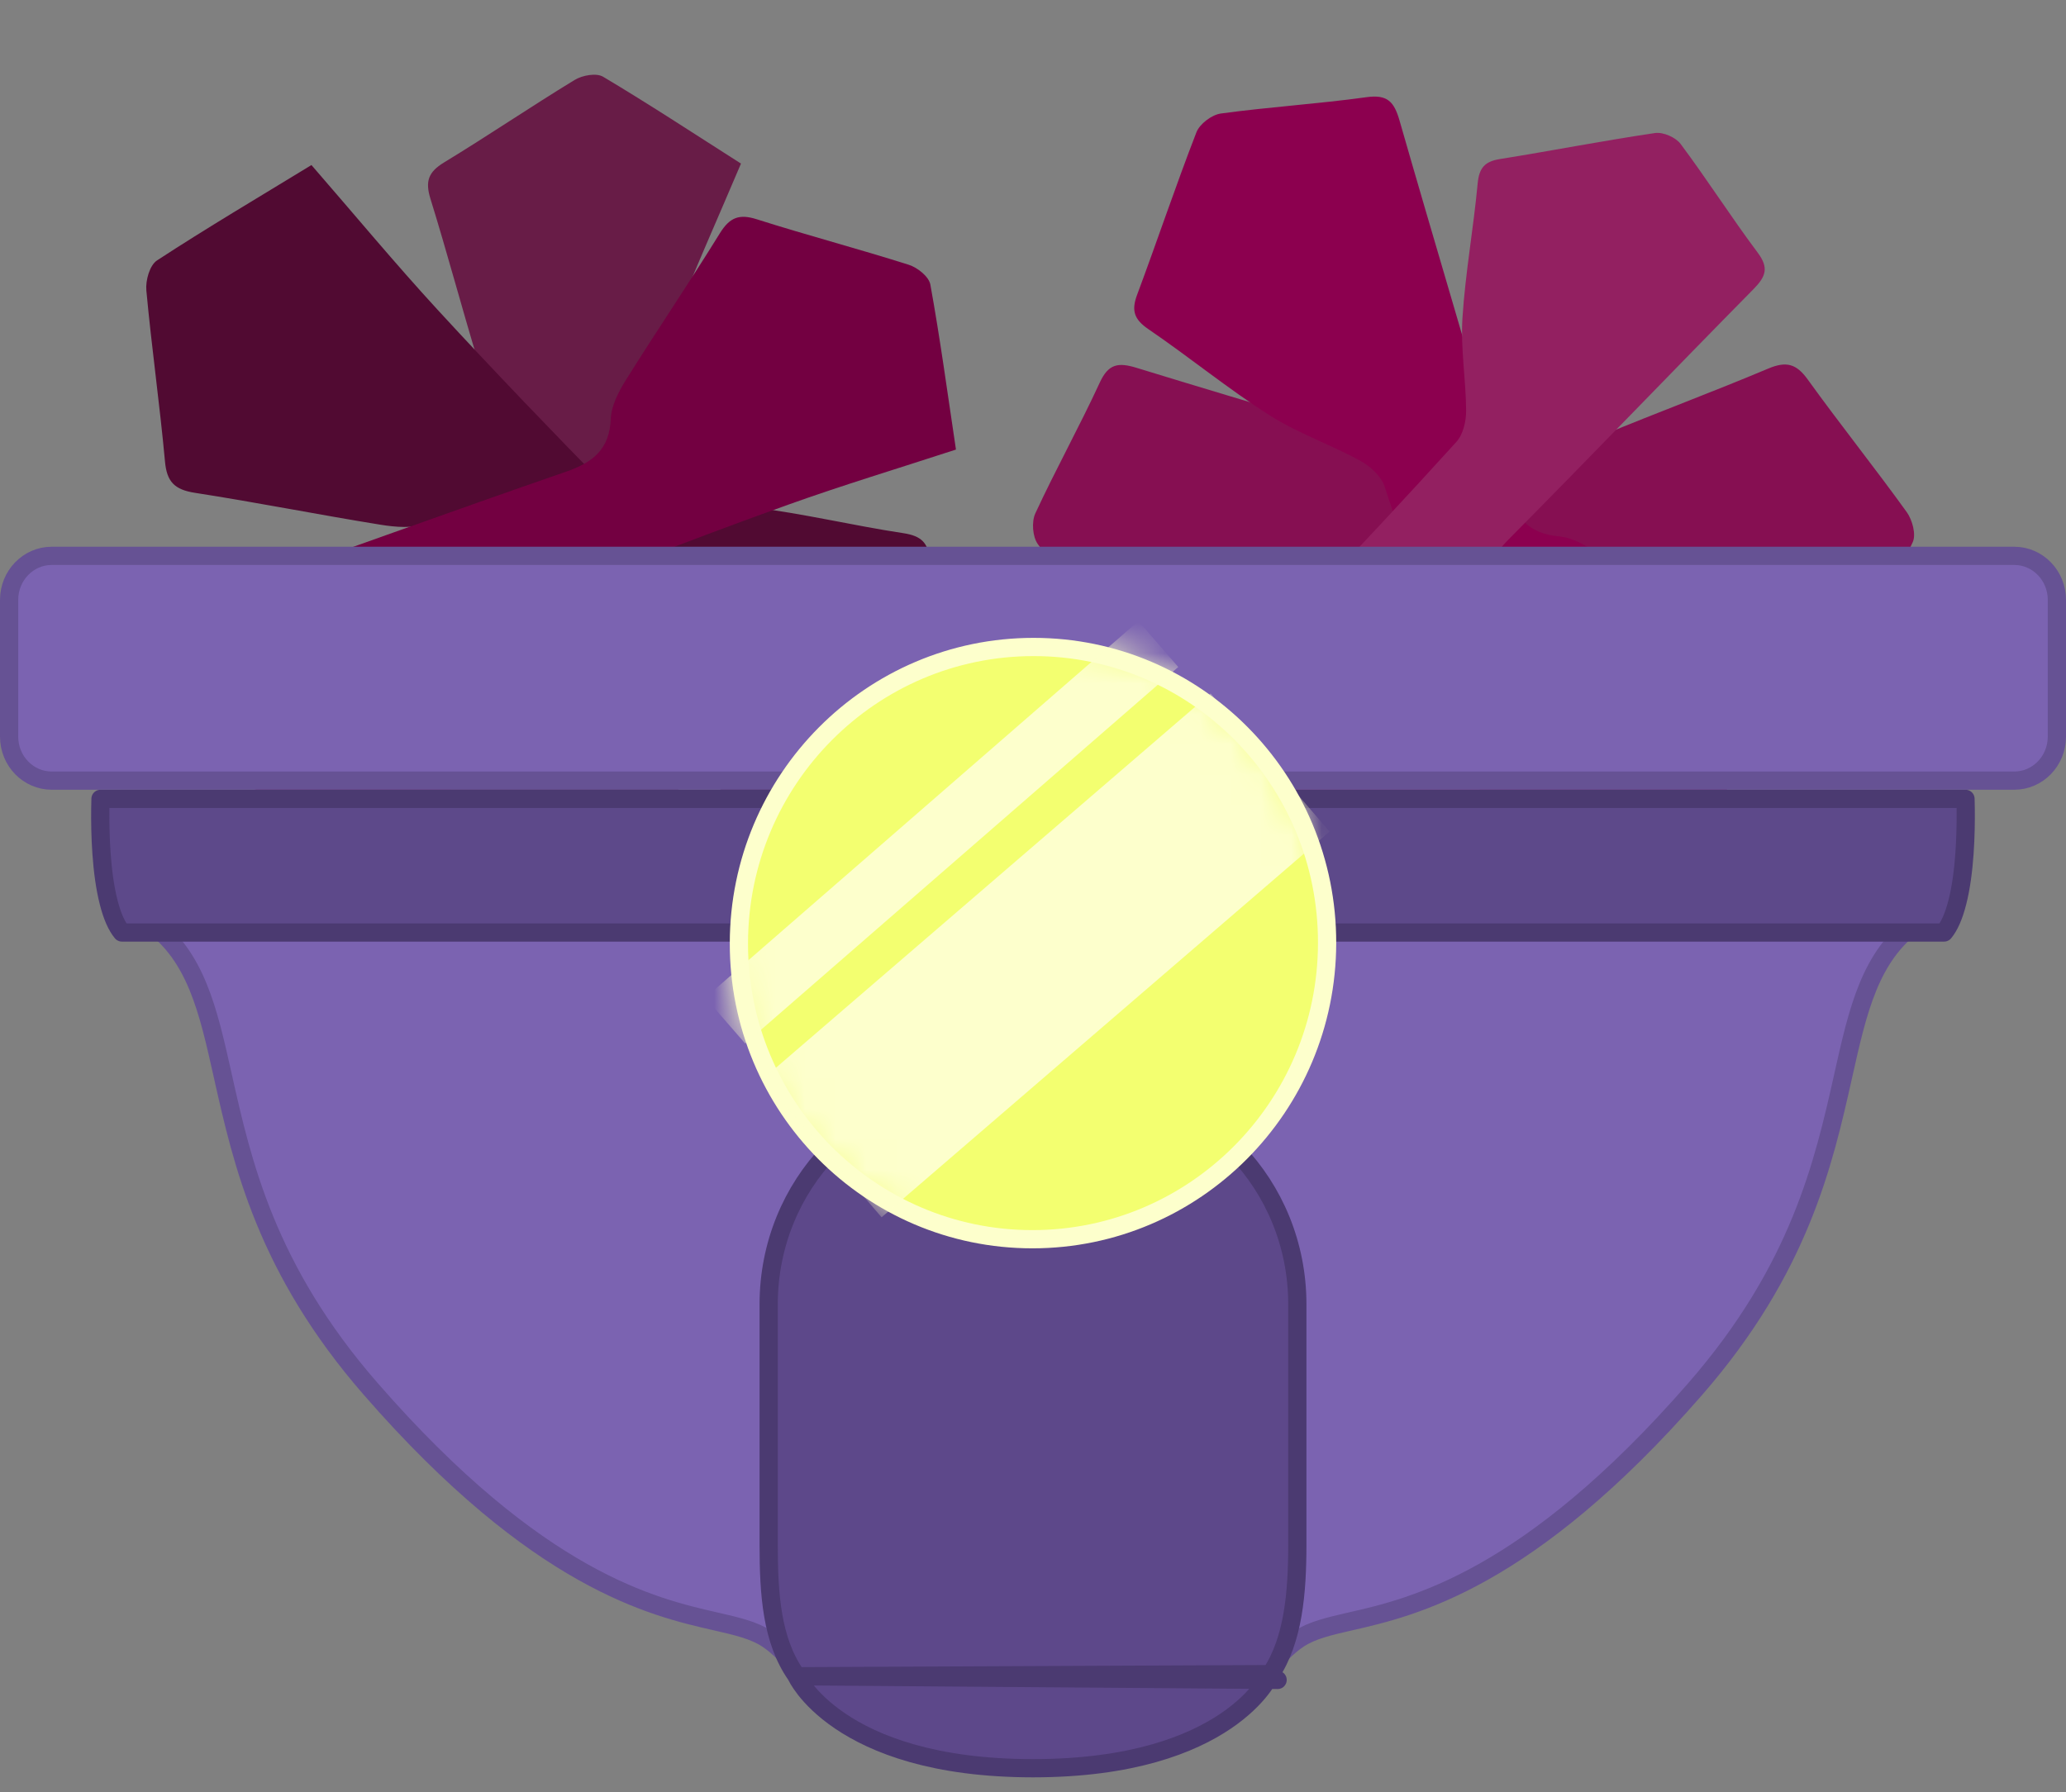 <svg width="68" height="59" viewBox="0 0 68 59" fill="none" xmlns="http://www.w3.org/2000/svg">
<rect x="0" y="0" width="68" height="59" fill="#808080" stroke="none"/>
<g clip-path="url(#clip0_2103_9635)">
<path d="M60.38 23C58.409 22.351 56.564 21.695 54.689 21.137C52.175 20.388 49.644 19.698 47.107 19.033C46.767 18.944 46.299 19.07 45.975 19.248C45.013 19.776 44.137 20.474 43.147 20.933C41.692 21.607 40.155 22.105 38.678 22.734C38.157 22.956 37.865 22.881 37.538 22.436C36.423 20.92 35.254 19.442 34.158 17.912C33.985 17.671 33.949 17.178 34.076 16.903C34.748 15.452 35.526 14.051 36.196 12.599C36.482 11.976 36.802 11.923 37.413 12.111C41.356 13.322 45.318 14.473 49.257 15.696C50.198 15.988 50.899 15.945 51.539 15.116C51.816 14.758 52.301 14.511 52.741 14.329C54.552 13.579 56.392 12.896 58.198 12.135C58.795 11.883 59.126 11.974 59.502 12.497C60.561 13.967 61.695 15.384 62.755 16.855C62.942 17.112 63.074 17.599 62.954 17.852C62.158 19.549 61.287 21.211 60.381 23L60.38 23Z" fill="#860F52"/>
<path d="M24.388 5.387C23.622 7.197 22.86 8.888 22.186 10.615C21.282 12.93 20.43 15.267 19.602 17.612C19.491 17.925 19.568 18.379 19.705 18.7C20.111 19.653 20.681 20.539 21.021 21.514C21.521 22.945 21.85 24.44 22.306 25.889C22.467 26.4 22.373 26.67 21.935 26.942C20.44 27.872 18.976 28.855 17.471 29.765C17.233 29.909 16.775 29.903 16.532 29.76C15.249 29.004 14.021 28.152 12.737 27.399C12.186 27.077 12.165 26.77 12.389 26.208C13.841 22.579 15.24 18.927 16.702 15.303C17.051 14.437 17.071 13.771 16.359 13.096C16.052 12.805 15.866 12.326 15.735 11.895C15.195 10.12 14.72 8.324 14.17 6.553C13.987 5.967 14.1 5.662 14.614 5.349C16.062 4.469 17.466 3.514 18.914 2.632C19.168 2.477 19.628 2.393 19.851 2.527C21.351 3.42 22.812 4.381 24.388 5.385L24.388 5.387Z" fill="#681C47"/>
<path d="M49.545 29.499C49.006 27.464 48.541 25.532 47.978 23.629C47.224 21.076 46.411 18.541 45.572 16.014C45.46 15.676 45.095 15.345 44.766 15.166C43.791 14.633 42.72 14.266 41.786 13.672C40.416 12.799 39.149 11.758 37.804 10.841C37.329 10.518 37.232 10.228 37.426 9.707C38.09 7.929 38.692 6.126 39.378 4.358C39.486 4.078 39.882 3.779 40.184 3.737C41.778 3.52 43.389 3.42 44.982 3.199C45.666 3.105 45.886 3.348 46.065 3.972C47.218 7.995 48.431 12.003 49.572 16.029C49.845 16.991 50.267 17.566 51.32 17.66C51.774 17.701 52.25 17.981 52.646 18.257C54.277 19.392 55.867 20.59 57.505 21.715C58.047 22.087 58.152 22.42 57.919 23.025C57.263 24.73 56.693 26.47 56.037 28.176C55.923 28.475 55.586 28.853 55.306 28.889C53.436 29.135 51.554 29.298 49.546 29.5L49.545 29.499Z" fill="#8C004F"/>
<path d="M10.252 5.435C11.687 7.087 13.005 8.677 14.402 10.197C16.276 12.234 18.195 14.23 20.135 16.206C20.394 16.471 20.885 16.616 21.274 16.636C22.426 16.697 23.591 16.56 24.732 16.697C26.408 16.898 28.064 17.301 29.737 17.554C30.326 17.644 30.55 17.869 30.608 18.441C30.806 20.39 31.073 22.336 31.246 24.287C31.273 24.595 31.043 25.05 30.781 25.223C29.397 26.136 27.944 26.948 26.562 27.863C25.97 28.256 25.653 28.128 25.201 27.628C22.282 24.399 19.314 21.212 16.405 17.976C15.711 17.203 15.054 16.857 14.031 17.238C13.59 17.403 13.019 17.355 12.524 17.275C10.485 16.946 8.456 16.541 6.416 16.225C5.74 16.12 5.49 15.858 5.43 15.191C5.258 13.312 4.99 11.44 4.817 9.561C4.787 9.231 4.927 8.73 5.171 8.572C6.798 7.509 8.475 6.518 10.25 5.434L10.252 5.435Z" fill="#510A32"/>
<path d="M31.463 14.801C29.549 15.426 27.729 15.975 25.941 16.616C23.544 17.474 21.165 18.387 18.795 19.325C18.478 19.45 18.179 19.814 18.023 20.136C17.56 21.091 17.258 22.127 16.734 23.046C15.964 24.395 15.03 25.655 14.217 26.982C13.93 27.45 13.658 27.559 13.153 27.404C11.43 26.873 9.684 26.404 7.969 25.852C7.698 25.765 7.395 25.407 7.342 25.123C7.063 23.623 6.895 22.101 6.613 20.602C6.492 19.959 6.714 19.736 7.3 19.532C11.082 18.213 14.845 16.837 18.629 15.53C19.533 15.217 20.062 14.784 20.104 13.781C20.122 13.348 20.368 12.881 20.613 12.49C21.621 10.879 22.69 9.304 23.689 7.687C24.019 7.152 24.331 7.034 24.918 7.222C26.572 7.748 28.255 8.191 29.91 8.717C30.201 8.809 30.575 9.108 30.622 9.371C30.941 11.131 31.181 12.907 31.464 14.8L31.463 14.801Z" fill="#730041"/>
<path d="M38.974 23.772C40.353 22.428 41.682 21.19 42.946 19.886C44.642 18.138 46.298 16.351 47.935 14.548C48.155 14.307 48.258 13.868 48.256 13.526C48.251 12.511 48.072 11.494 48.134 10.485C48.227 9.003 48.497 7.528 48.635 6.046C48.683 5.524 48.87 5.316 49.37 5.236C51.072 4.964 52.767 4.631 54.472 4.38C54.741 4.341 55.153 4.52 55.318 4.742C56.19 5.911 56.976 7.146 57.85 8.314C58.224 8.814 58.128 9.099 57.711 9.522C55.023 12.248 52.374 15.015 49.678 17.734C49.034 18.383 48.764 18.977 49.15 19.856C49.317 20.236 49.304 20.74 49.258 21.179C49.072 22.986 48.819 24.788 48.645 26.597C48.587 27.195 48.369 27.428 47.786 27.515C46.145 27.761 44.514 28.091 42.872 28.337C42.584 28.381 42.136 28.283 41.985 28.077C40.97 26.701 40.015 25.278 38.973 23.774L38.974 23.772Z" fill="#932061"/>
<path d="M23.549 53.379L23.549 53.379L23.549 53.379C22.518 53.144 21.067 52.812 19.183 51.754C17.297 50.695 14.965 48.9 12.2 45.726L12.2 45.726C8.757 41.774 7.973 38.275 7.335 35.426L7.042 35.491L7.335 35.426C7.33 35.402 7.324 35.378 7.319 35.354C6.853 33.271 6.449 31.466 4.944 30.391C4.826 30.255 4.713 30.017 4.618 29.682C4.519 29.337 4.448 28.922 4.398 28.481C4.313 27.726 4.294 26.917 4.302 26.3H63.698C63.706 26.917 63.687 27.726 63.602 28.481C63.552 28.922 63.481 29.337 63.383 29.682C63.287 30.017 63.174 30.255 63.056 30.391C61.553 31.465 61.149 33.267 60.682 35.348L60.665 35.425L60.665 35.426C60.026 38.275 59.241 41.773 55.799 45.726C53.035 48.9 50.703 50.694 48.816 51.754C46.932 52.811 45.481 53.144 44.451 53.379L44.451 53.379L44.518 53.672L44.451 53.379L44.404 53.39C43.763 53.537 43.181 53.67 42.745 53.959C42.354 54.218 42.034 54.58 41.729 54.925L41.708 54.95L41.708 54.95C41.181 55.547 40.586 56.22 39.471 56.755C38.351 57.292 36.681 57.7 34 57.7C31.319 57.7 29.648 57.292 28.528 56.755C27.413 56.221 26.818 55.547 26.292 54.95L26.289 54.946C25.978 54.593 25.653 54.223 25.254 53.959C24.819 53.67 24.237 53.537 23.596 53.39L23.549 53.379Z" fill="#7B63B1" stroke="#665294" stroke-width="0.6"/>
<path d="M26.221 55.186L26.222 55.187C26.224 55.191 26.227 55.197 26.232 55.206C26.241 55.225 26.256 55.254 26.279 55.292C26.325 55.369 26.399 55.483 26.508 55.623C26.727 55.901 27.09 56.28 27.655 56.662C28.782 57.425 30.734 58.214 33.999 58.214C37.264 58.214 39.217 57.425 40.344 56.662C40.908 56.28 41.271 55.901 41.49 55.623C41.6 55.483 41.674 55.369 41.719 55.292C41.742 55.254 41.757 55.225 41.767 55.206C41.769 55.202 41.771 55.198 41.773 55.195C41.774 55.192 41.775 55.189 41.776 55.187L41.777 55.186C41.777 55.185 41.777 55.185 41.777 55.185M26.221 55.186L42.051 55.307C41.777 55.186 41.777 55.185 41.777 55.185M26.221 55.186C26.221 55.185 26.221 55.185 26.221 55.185C26.221 55.185 26.221 55.185 26.221 55.185C26.221 55.185 26.221 55.185 26.221 55.185L26.221 55.184C26.221 55.184 26.221 55.184 26.221 55.184C26.213 55.167 26.204 55.151 26.193 55.136C25.401 53.998 25.3 52.481 25.3 50.854V42.937C25.3 39.007 28.376 35.814 32.105 35.814H35.895C39.625 35.814 42.7 39.008 42.7 42.937V50.854C42.7 52.433 42.571 53.992 41.82 55.116M26.221 55.186L41.82 55.116M41.777 55.185C41.788 55.16 41.803 55.137 41.82 55.116M41.777 55.185L41.82 55.116" fill="#5D488A" stroke="#4B3A71" stroke-width="0.6" stroke-linecap="round" stroke-linejoin="round"/>
<path d="M3.308 26.3H64.692C64.695 26.395 64.697 26.51 64.699 26.642C64.703 27.026 64.698 27.547 64.659 28.098C64.62 28.65 64.548 29.224 64.421 29.715C64.308 30.156 64.162 30.493 63.987 30.7H4.013C3.839 30.493 3.691 30.156 3.579 29.715C3.452 29.224 3.38 28.65 3.341 28.098C3.302 27.547 3.297 27.026 3.301 26.642C3.303 26.51 3.305 26.395 3.308 26.3Z" fill="#5D498A" stroke="#4B3A71" stroke-width="0.6" stroke-linecap="round" stroke-linejoin="round"/>
<path d="M1.7 18.3H66.3C67.065 18.3 67.7 18.941 67.7 19.75V24.25C67.7 25.059 67.065 25.7 66.3 25.7H1.7C0.935 25.7 0.3 25.059 0.3 24.25V19.75C0.3 18.941 0.935 18.3 1.7 18.3Z" fill="#7B63B1" stroke="#665294" stroke-width="0.6"/>
<path d="M43.68 31.049C43.669 36.435 39.325 40.798 33.981 40.798C28.636 40.798 24.309 36.435 24.32 31.049C24.33 25.663 28.674 21.3 34.019 21.3C39.363 21.3 43.69 25.663 43.68 31.049Z" fill="#F3FF70" stroke="#FDFFCC" stroke-width="0.6"/>
<mask id="mask0_2103_9635" style="mask-type:luminance" maskUnits="userSpaceOnUse" x="24" y="21" width="20" height="20">
<path d="M33.831 40.836C39.26 40.836 43.661 36.395 43.661 30.918C43.661 25.44 39.26 21 33.831 21C28.401 21 24 25.44 24 30.918C24 36.395 28.401 40.836 33.831 40.836Z" fill="white"/>
</mask>
<g mask="url(#mask0_2103_9635)">
<path d="M23.871 33.601L38.125 21.204" stroke="#FDFFCC" stroke-width="2" stroke-miterlimit="10"/>
<path d="M27.059 37.803L41.804 25.104" stroke="#FDFFCC" stroke-width="6" stroke-miterlimit="10"/>
</g>
</g>
<defs>
<clipPath id="clip0_2103_9635">
<rect width="68" height="58" fill="white" transform="translate(0 0.514)"/>
</clipPath>
</defs>
</svg>
